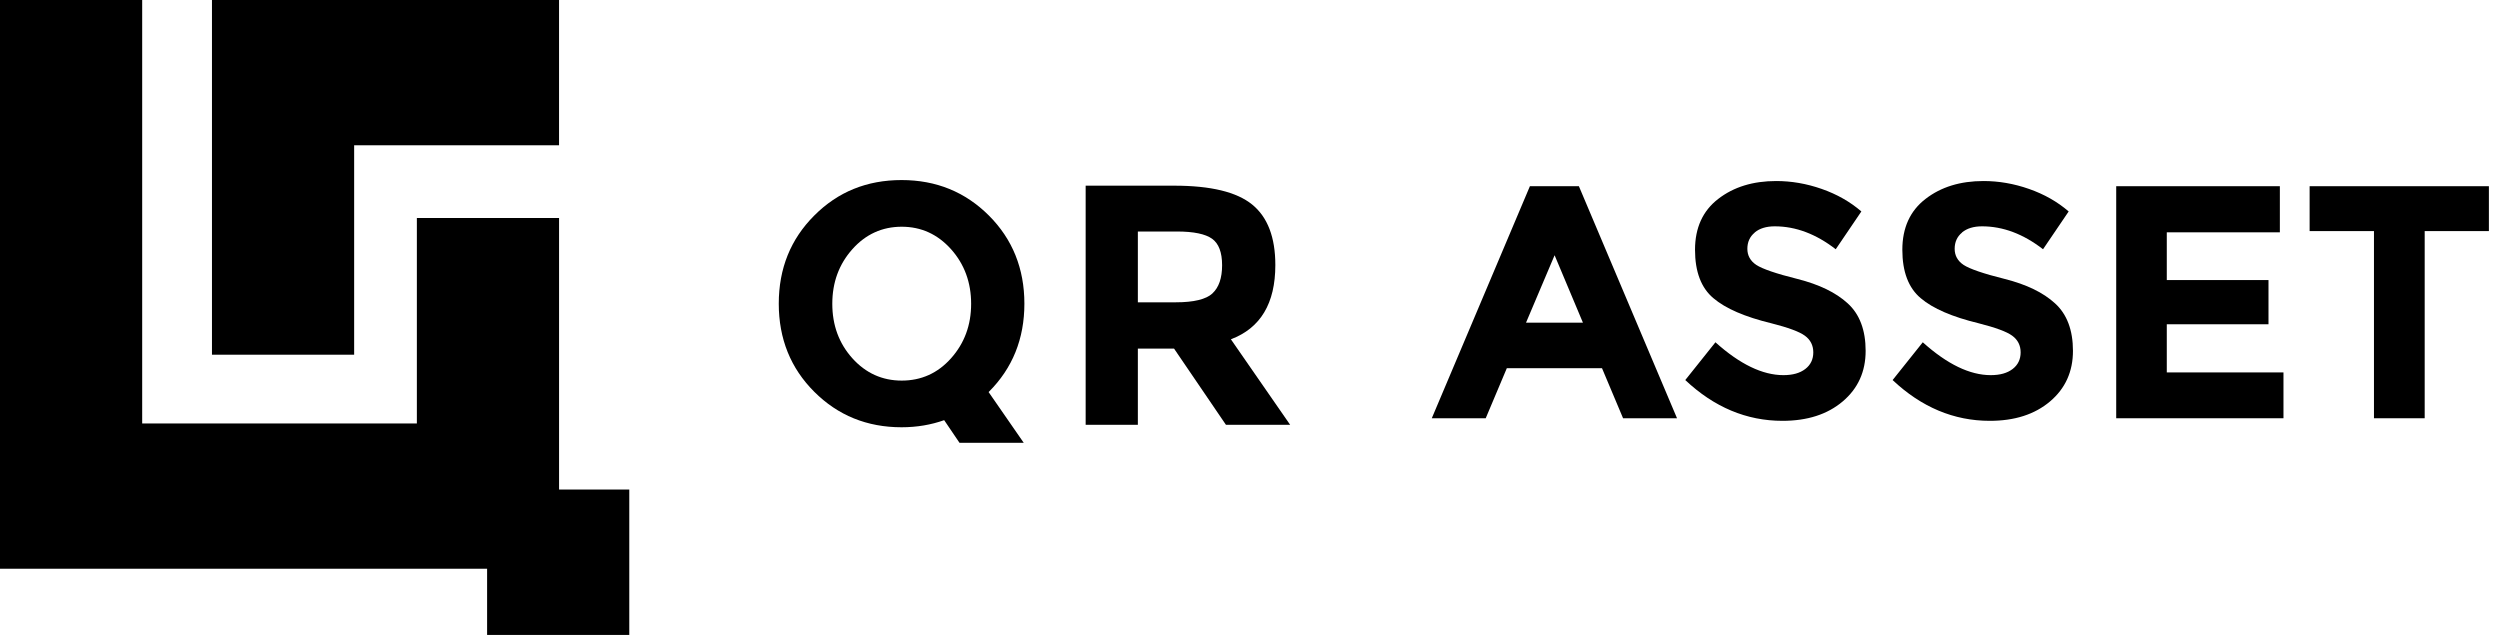 <svg width="126" height="32" viewBox="0 0 126 32" fill="none" xmlns="http://www.w3.org/2000/svg">
<path d="M17.849 7.322H28.176V0H10.683V17.877H17.849V7.322Z" fill="black"/>
<path d="M28.176 10.987H21.01V21.342H7.166V0H0V28.665H24.55V32H31.716V24.671H28.177V10.988L28.176 10.987Z" fill="black"/>
<path d="M64.277 13.359C64.277 11.957 63.887 10.94 63.107 10.307C62.326 9.674 61.021 9.358 59.184 9.358H54.717V21.411H57.348V17.568H59.171L61.788 21.411H65.024L62.037 17.1C63.531 16.536 64.277 15.291 64.277 13.359ZM61.108 14.789C60.786 15.085 60.166 15.236 59.272 15.236H57.348V11.668H59.319C60.161 11.668 60.752 11.792 61.088 12.032C61.425 12.273 61.594 12.72 61.594 13.367C61.594 14.013 61.432 14.488 61.103 14.79H61.109L61.108 14.789Z" fill="black"/>
<path d="M51.629 15.305C51.629 13.538 51.03 12.052 49.84 10.863C48.649 9.674 47.183 9.075 45.44 9.075C43.697 9.075 42.231 9.666 41.039 10.863C39.849 12.052 39.25 13.53 39.25 15.305C39.25 17.079 39.849 18.557 41.039 19.746C42.23 20.936 43.697 21.534 45.44 21.534C46.214 21.534 46.926 21.41 47.586 21.176L48.359 22.317H51.596L49.826 19.76C49.826 19.76 49.832 19.752 49.84 19.746C51.03 18.557 51.629 17.079 51.629 15.305ZM42.957 18.055C42.284 17.305 41.948 16.391 41.948 15.312C41.948 14.233 42.284 13.318 42.957 12.562C43.629 11.806 44.464 11.427 45.446 11.427C46.428 11.427 47.256 11.805 47.935 12.562C48.608 13.317 48.945 14.239 48.945 15.312C48.945 16.385 48.608 17.299 47.935 18.055C47.263 18.811 46.428 19.182 45.446 19.182C44.464 19.182 43.629 18.804 42.957 18.055Z" fill="black"/>
<path d="M81.803 21.08L80.741 18.557H75.944L74.88 21.08H72.162L77.107 9.385H79.576L84.522 21.08H81.803ZM78.352 12.864L76.912 16.261H79.779L78.352 12.864Z" fill="black"/>
<path d="M88.437 11.723C88.188 11.928 88.067 12.204 88.067 12.54C88.067 12.877 88.216 13.152 88.518 13.352C88.821 13.551 89.513 13.792 90.597 14.061C91.68 14.336 92.528 14.741 93.126 15.291C93.725 15.834 94.028 16.639 94.028 17.683C94.028 18.728 93.644 19.581 92.87 20.234C92.097 20.887 91.087 21.21 89.836 21.21C88.026 21.21 86.391 20.523 84.938 19.155L86.458 17.251C87.689 18.358 88.834 18.907 89.883 18.907C90.354 18.907 90.717 18.804 90.986 18.598C91.255 18.392 91.39 18.11 91.39 17.759C91.39 17.408 91.248 17.126 90.966 16.92C90.684 16.713 90.118 16.508 89.278 16.294C87.946 15.971 86.971 15.552 86.358 15.03C85.739 14.514 85.429 13.695 85.429 12.589C85.429 11.482 85.82 10.623 86.6 10.024C87.38 9.42 88.355 9.124 89.519 9.124C90.287 9.124 91.047 9.254 91.814 9.522C92.581 9.79 93.247 10.169 93.813 10.657L92.521 12.562C91.525 11.791 90.503 11.407 89.447 11.407C89.024 11.407 88.686 11.51 88.437 11.716V11.724V11.723Z" fill="black"/>
<path d="M98.885 11.723C98.636 11.928 98.515 12.204 98.515 12.54C98.515 12.877 98.664 13.152 98.966 13.352C99.269 13.551 99.962 13.792 101.045 14.061C102.129 14.336 102.977 14.741 103.575 15.291C104.174 15.834 104.477 16.639 104.477 17.683C104.477 18.728 104.093 19.581 103.32 20.234C102.547 20.887 101.537 21.21 100.286 21.21C98.475 21.21 96.841 20.523 95.388 19.155L96.908 17.251C98.139 18.358 99.282 18.907 100.333 18.907C100.804 18.907 101.167 18.804 101.436 18.598C101.705 18.392 101.84 18.11 101.84 17.759C101.84 17.408 101.698 17.126 101.416 16.92C101.134 16.713 100.568 16.508 99.727 16.294C98.395 15.971 97.42 15.552 96.807 15.03C96.188 14.514 95.878 13.695 95.878 12.589C95.878 11.482 96.268 10.623 97.049 10.024C97.829 9.42 98.804 9.124 99.969 9.124C100.736 9.124 101.495 9.254 102.262 9.522C103.029 9.79 103.695 10.169 104.261 10.657L102.969 12.562C101.973 11.791 100.951 11.407 99.895 11.407C99.472 11.407 99.134 11.51 98.885 11.716V11.724V11.723Z" fill="black"/>
<path d="M114.905 9.385V11.709H109.206V14.115H114.332V16.343H109.206V18.77H115.087V21.08H106.657V9.385H114.906H114.905Z" fill="black"/>
<path d="M122.204 11.647V21.08H119.648V11.647H116.405V9.385H125.44V11.647H122.204Z" fill="black"/>
</svg>
